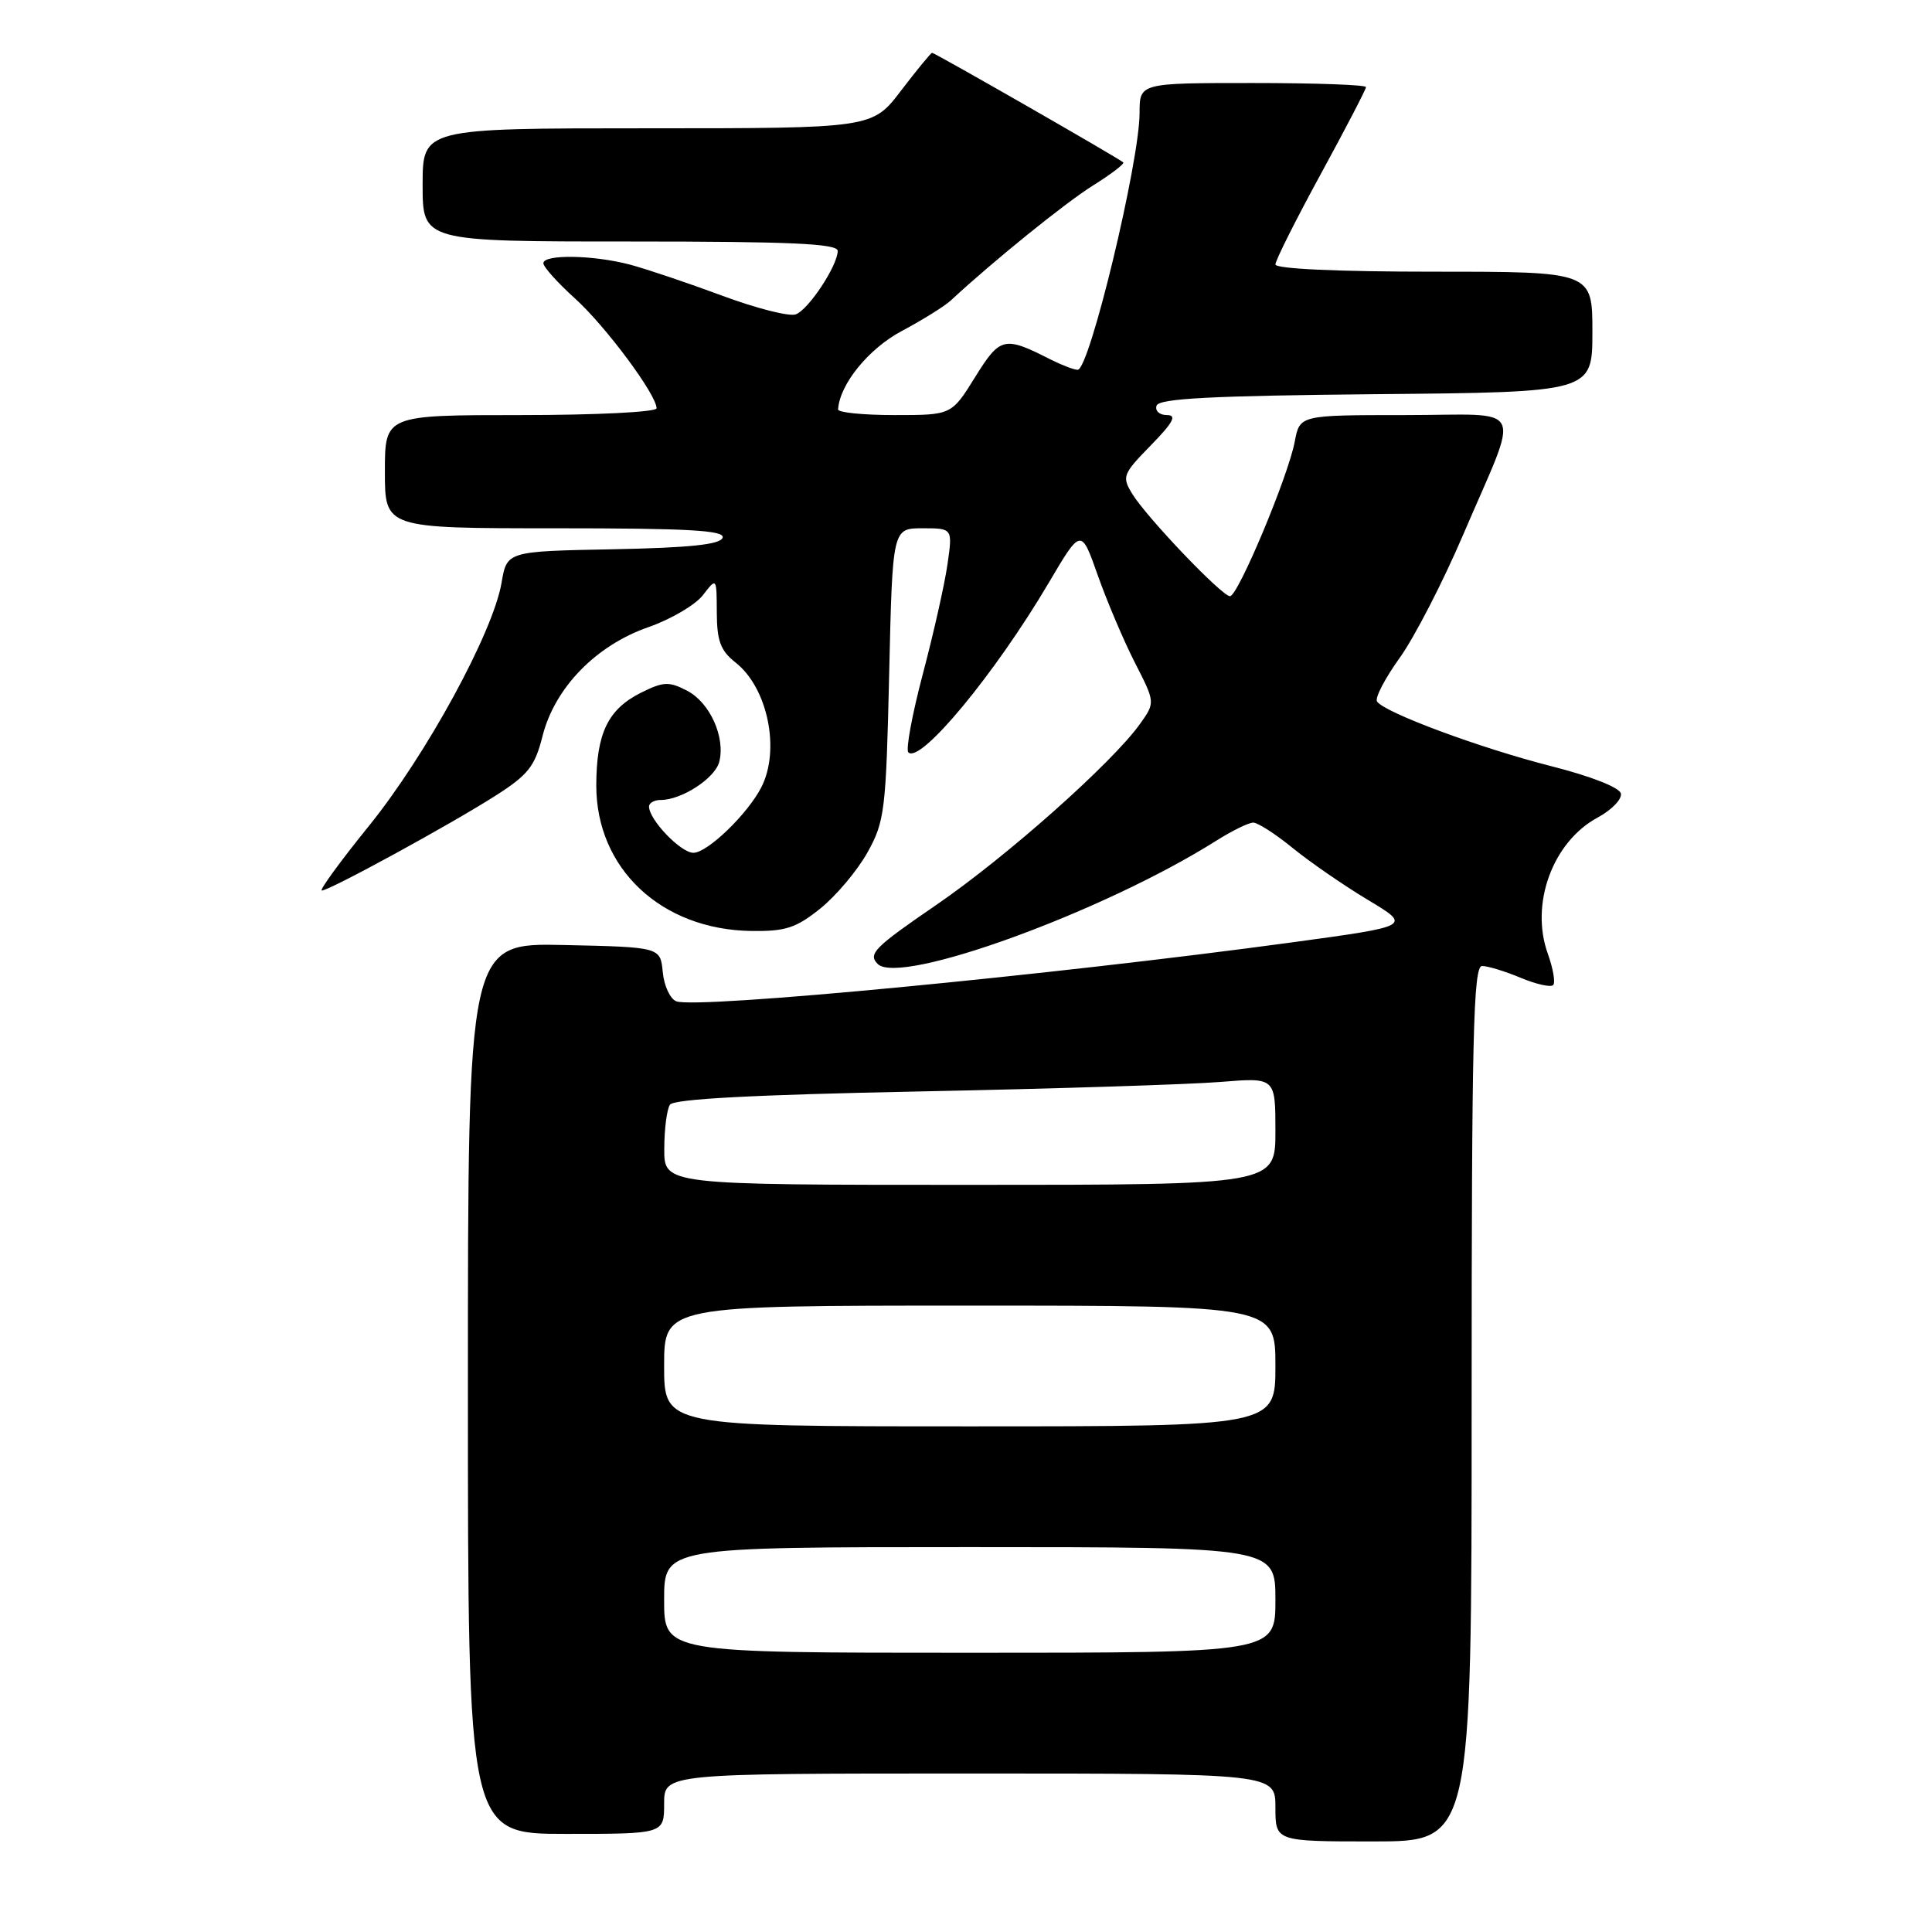 <?xml version="1.0" encoding="UTF-8" standalone="no"?>
<!DOCTYPE svg PUBLIC "-//W3C//DTD SVG 1.1//EN" "http://www.w3.org/Graphics/SVG/1.1/DTD/svg11.dtd" >
<svg xmlns="http://www.w3.org/2000/svg" xmlns:xlink="http://www.w3.org/1999/xlink" version="1.1" viewBox="0 0 256 256">
 <g >
 <path fill="currentColor"
d=" M 195.00 186.00 C 195.00 137.40 195.22 128.00 196.38 128.00 C 197.14 128.00 199.43 128.70 201.49 129.56 C 203.54 130.42 205.48 130.85 205.80 130.53 C 206.12 130.21 205.80 128.35 205.10 126.39 C 202.71 119.79 205.73 111.54 211.71 108.32 C 213.55 107.33 214.93 105.90 214.78 105.15 C 214.61 104.35 210.83 102.86 205.50 101.51 C 196.07 99.11 183.35 94.38 182.46 92.94 C 182.17 92.47 183.52 89.88 185.46 87.18 C 187.40 84.48 191.18 77.15 193.86 70.89 C 201.51 53.01 202.47 55.00 186.18 55.00 C 172.22 55.00 172.22 55.00 171.56 58.52 C 170.70 63.10 164.04 79.00 162.98 79.00 C 161.91 79.00 151.93 68.55 150.03 65.44 C 148.64 63.16 148.76 62.83 152.48 59.02 C 155.47 55.96 155.98 55.00 154.62 55.00 C 153.64 55.00 153.02 54.44 153.25 53.75 C 153.57 52.80 160.48 52.44 182.33 52.23 C 211.00 51.97 211.00 51.97 211.00 43.98 C 211.00 36.00 211.00 36.00 190.00 36.00 C 177.21 36.00 169.00 35.62 169.00 35.04 C 169.00 34.51 171.70 29.13 175.00 23.08 C 178.30 17.03 181.00 11.84 181.00 11.54 C 181.00 11.24 174.25 11.00 166.00 11.00 C 151.00 11.00 151.00 11.00 151.00 14.96 C 151.00 21.43 144.36 49.00 142.80 49.00 C 142.31 49.00 140.69 48.38 139.20 47.63 C 133.05 44.50 132.53 44.62 129.20 49.98 C 126.08 55.00 126.08 55.00 118.54 55.00 C 114.39 55.00 111.02 54.66 111.05 54.25 C 111.26 50.91 115.10 46.19 119.51 43.85 C 122.25 42.39 125.17 40.57 126.00 39.80 C 131.67 34.54 141.19 26.85 144.84 24.57 C 147.23 23.08 149.03 21.70 148.84 21.52 C 148.35 21.03 123.87 7.00 123.51 7.00 C 123.35 7.00 121.50 9.25 119.40 12.00 C 115.59 17.00 115.59 17.00 85.79 17.00 C 56.00 17.00 56.00 17.00 56.00 24.50 C 56.00 32.00 56.00 32.00 83.50 32.00 C 104.84 32.00 111.00 32.28 111.00 33.25 C 110.99 35.19 107.16 41.00 105.46 41.65 C 104.62 41.98 100.24 40.87 95.72 39.19 C 91.20 37.51 85.70 35.66 83.50 35.07 C 78.64 33.78 72.00 33.67 72.00 34.88 C 72.00 35.37 73.88 37.46 76.17 39.53 C 80.24 43.21 87.00 52.30 87.00 54.10 C 87.00 54.60 78.99 55.00 69.00 55.00 C 51.00 55.00 51.00 55.00 51.00 62.50 C 51.00 70.00 51.00 70.00 73.58 70.00 C 91.20 70.00 96.08 70.27 95.75 71.25 C 95.45 72.15 91.43 72.58 81.25 72.78 C 67.17 73.05 67.17 73.05 66.46 77.21 C 65.35 83.78 56.49 100.03 48.90 109.42 C 45.08 114.14 42.27 118.00 42.64 118.00 C 43.66 118.00 59.66 109.26 65.60 105.47 C 70.00 102.67 70.87 101.56 71.89 97.53 C 73.50 91.14 78.97 85.51 85.92 83.10 C 88.89 82.06 92.15 80.15 93.14 78.86 C 94.96 76.50 94.96 76.50 94.98 81.18 C 95.00 84.95 95.48 86.23 97.48 87.80 C 101.73 91.15 103.42 99.36 100.88 104.32 C 99.06 107.87 93.74 113.00 91.88 113.00 C 90.20 113.00 86.00 108.62 86.00 106.87 C 86.00 106.39 86.70 106.00 87.55 106.00 C 90.32 106.00 94.73 103.13 95.30 100.97 C 96.15 97.71 94.07 93.09 91.04 91.52 C 88.63 90.27 87.90 90.31 84.91 91.80 C 80.56 93.99 79.03 97.15 79.01 104.05 C 78.99 115.08 87.60 123.18 99.55 123.36 C 104.08 123.42 105.48 122.97 108.70 120.38 C 110.79 118.70 113.60 115.36 114.94 112.96 C 117.23 108.85 117.40 107.45 117.82 89.30 C 118.26 70.00 118.26 70.00 122.24 70.00 C 126.23 70.00 126.23 70.00 125.55 74.75 C 125.18 77.36 123.71 83.90 122.29 89.27 C 120.87 94.64 120.00 99.33 120.36 99.69 C 121.93 101.26 131.84 89.29 138.96 77.23 C 143.25 69.96 143.25 69.96 145.46 76.23 C 146.68 79.68 148.89 84.88 150.37 87.79 C 153.08 93.08 153.08 93.08 151.06 95.92 C 147.37 101.09 133.38 113.52 124.03 119.93 C 115.85 125.53 114.98 126.41 116.30 127.73 C 119.23 130.65 146.24 120.82 161.16 111.40 C 163.25 110.08 165.46 109.00 166.06 109.00 C 166.67 109.00 169.04 110.53 171.33 112.40 C 173.62 114.26 178.10 117.35 181.27 119.25 C 187.04 122.71 187.04 122.71 171.27 124.86 C 139.23 129.22 92.32 133.72 89.62 132.68 C 88.80 132.37 87.99 130.63 87.82 128.81 C 87.50 125.50 87.50 125.50 74.75 125.22 C 62.00 124.94 62.00 124.94 62.00 183.97 C 62.00 243.00 62.00 243.00 75.00 243.00 C 88.00 243.00 88.00 243.00 88.00 239.00 C 88.00 235.00 88.00 235.00 128.50 235.00 C 169.00 235.00 169.00 235.00 169.00 239.50 C 169.00 244.00 169.00 244.00 182.00 244.00 C 195.00 244.00 195.00 244.00 195.00 186.00 Z  M 88.00 212.00 C 88.00 205.00 88.00 205.00 128.50 205.00 C 169.00 205.00 169.00 205.00 169.00 212.00 C 169.00 219.00 169.00 219.00 128.50 219.00 C 88.00 219.00 88.00 219.00 88.00 212.00 Z  M 88.00 181.00 C 88.00 173.00 88.00 173.00 128.50 173.00 C 169.00 173.00 169.00 173.00 169.00 181.00 C 169.00 189.00 169.00 189.00 128.50 189.00 C 88.00 189.00 88.00 189.00 88.00 181.00 Z  M 88.02 152.25 C 88.02 149.64 88.36 147.00 88.77 146.38 C 89.27 145.62 99.86 145.06 122.00 144.62 C 139.88 144.26 157.76 143.69 161.75 143.36 C 169.00 142.77 169.00 142.77 169.00 149.88 C 169.00 157.00 169.00 157.00 128.50 157.00 C 88.00 157.00 88.00 157.00 88.02 152.25 Z "/>
</g>
</svg>